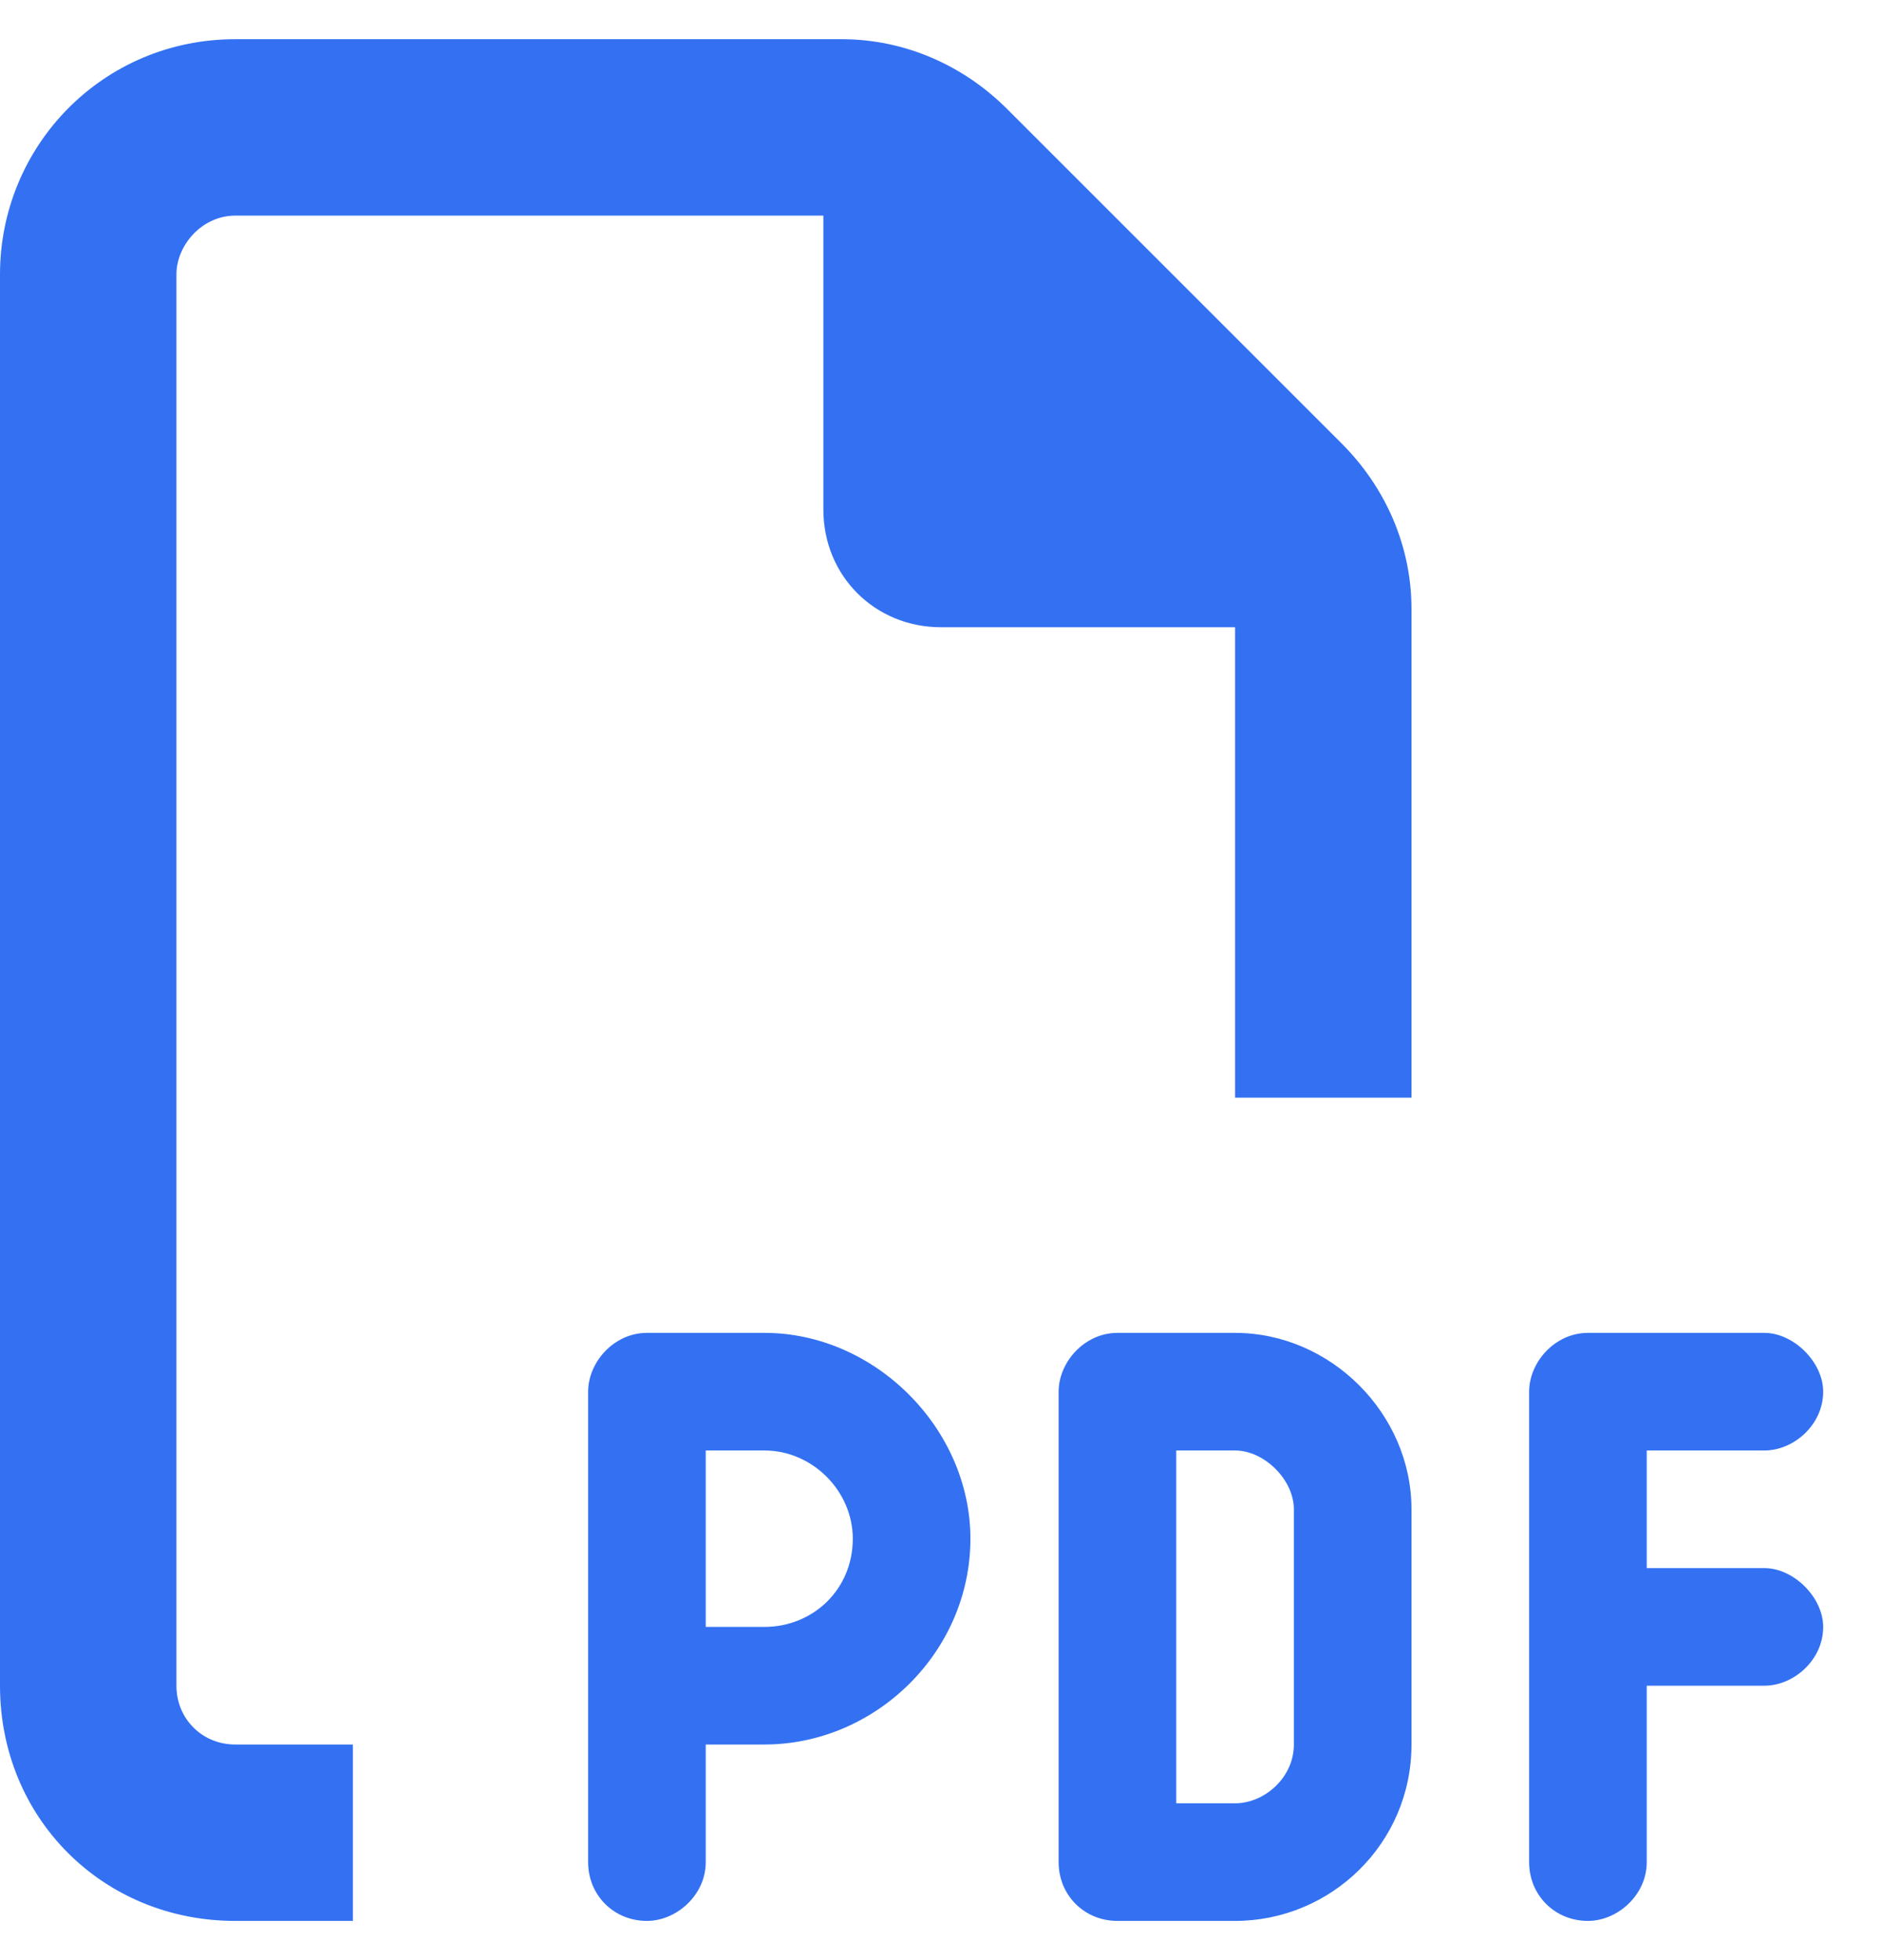 <svg width="24" height="25" viewBox="0 0 24 25" fill="none" xmlns="http://www.w3.org/2000/svg">
<path d="M3 22.25H4.5V24.5H3C1.312 24.5 0 23.188 0 21.5V3.5C0 1.859 1.312 0.5 3 0.5H10.734C11.531 0.5 12.281 0.828 12.844 1.391L17.109 5.656C17.672 6.219 18 6.969 18 7.766V14H15.75V8H12C11.156 8 10.5 7.344 10.5 6.5V2.75H3C2.578 2.75 2.25 3.125 2.25 3.5V21.5C2.25 21.922 2.578 22.25 3 22.25ZM8.25 17H9.75C11.156 17 12.375 18.219 12.375 19.625C12.375 21.078 11.156 22.25 9.75 22.25H9V23.75C9 24.172 8.625 24.5 8.25 24.5C7.828 24.5 7.5 24.172 7.5 23.75V21.5V17.75C7.5 17.375 7.828 17 8.25 17ZM9.75 20.75C10.359 20.75 10.875 20.281 10.875 19.625C10.875 19.016 10.359 18.5 9.75 18.5H9V20.75H9.75ZM14.25 17H15.75C16.969 17 18 18.031 18 19.25V22.25C18 23.516 16.969 24.5 15.75 24.5H14.25C13.828 24.5 13.5 24.172 13.5 23.75V17.75C13.5 17.375 13.828 17 14.25 17ZM15.75 23C16.125 23 16.5 22.672 16.5 22.25V19.25C16.5 18.875 16.125 18.5 15.75 18.5H15V23H15.75ZM19.5 17.75C19.5 17.375 19.828 17 20.25 17H22.5C22.875 17 23.25 17.375 23.25 17.75C23.25 18.172 22.875 18.5 22.5 18.5H21V20H22.5C22.875 20 23.25 20.375 23.25 20.75C23.25 21.172 22.875 21.5 22.5 21.5H21V23.75C21 24.172 20.625 24.5 20.25 24.5C19.828 24.5 19.5 24.172 19.5 23.75V20.75V17.75Z" fill="#3371F2"/>
</svg>
